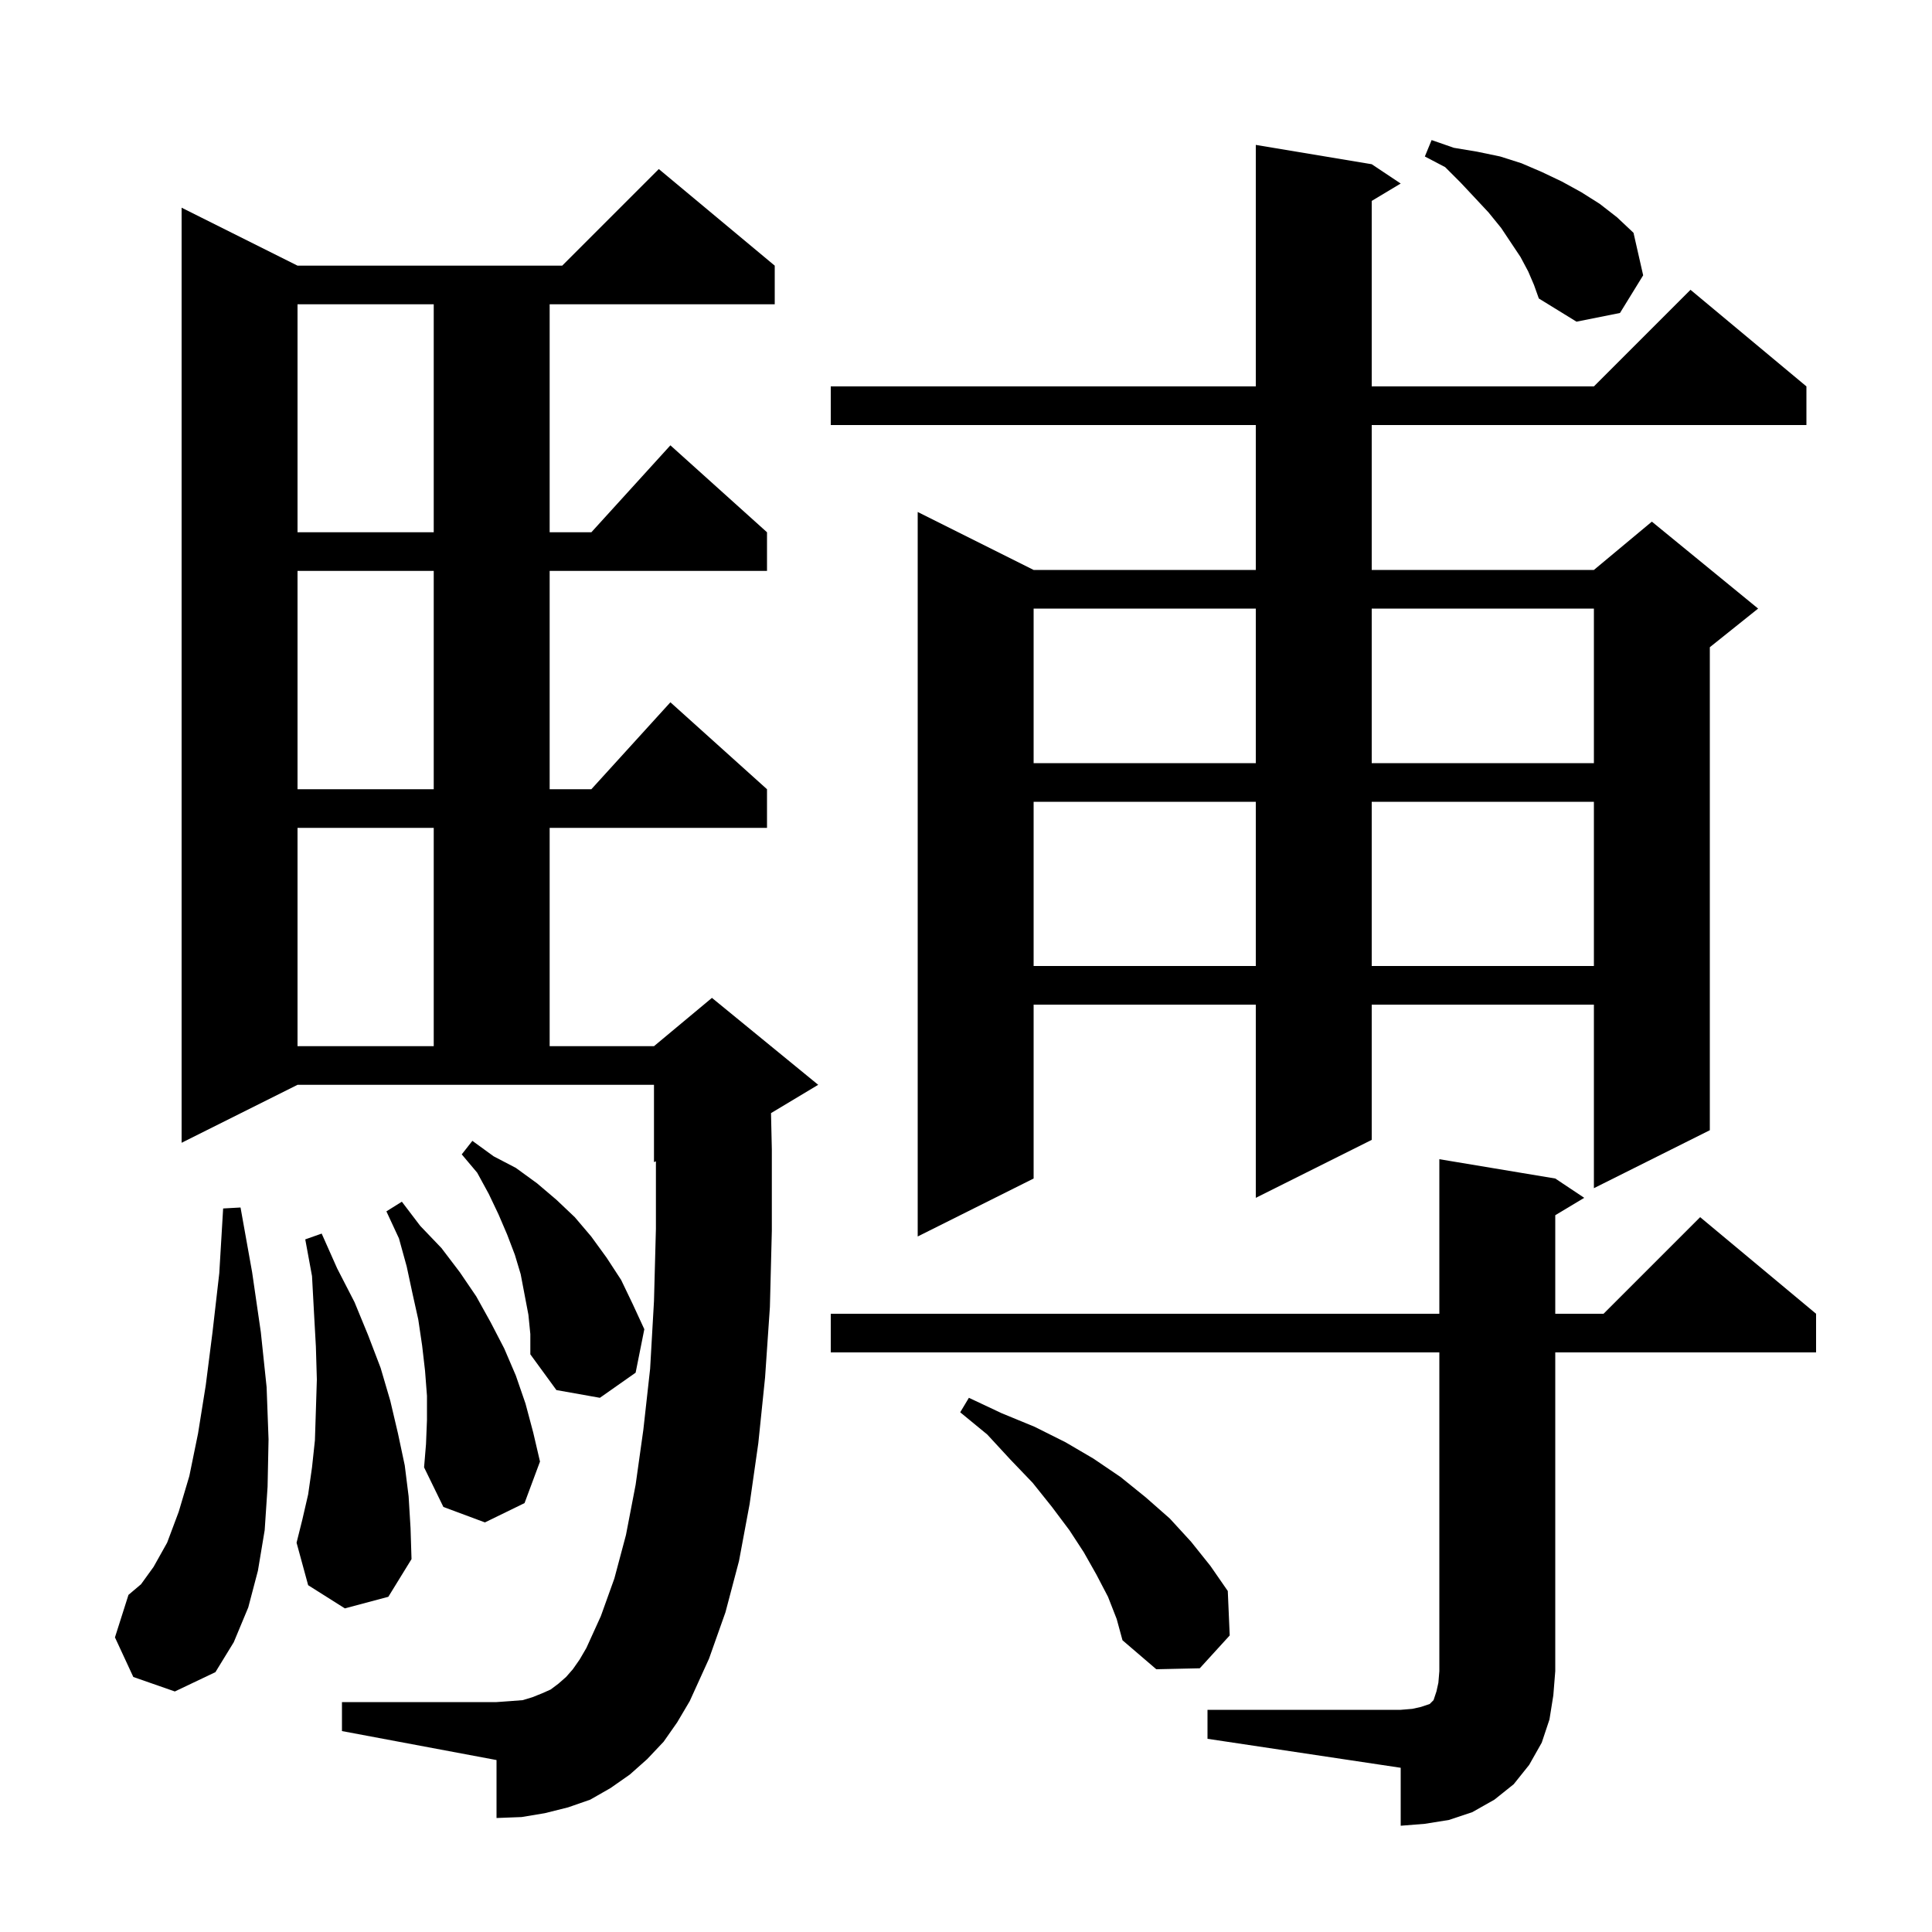 <svg xmlns="http://www.w3.org/2000/svg" xmlns:xlink="http://www.w3.org/1999/xlink" version="1.1" baseProfile="full" viewBox="0 0 200 200" width="200" height="200">
<g fill="black">
<path d="M 125.0 177.0 L 145.0 177.0 L 146.2 176.9 L 147.1 176.7 L 148.0 176.4 L 148.4 176.0 L 148.7 175.1 L 148.9 174.2 L 149.0 173.0 L 149.0 140.0 L 86.0 140.0 L 86.0 136.0 L 149.0 136.0 L 149.0 120.0 L 161.0 122.0 L 164.0 124.0 L 161.0 125.8 L 161.0 136.0 L 166.0 136.0 L 176.0 126.0 L 188.0 136.0 L 188.0 140.0 L 161.0 140.0 L 161.0 173.0 L 160.8 175.5 L 160.4 178.0 L 159.6 180.4 L 158.3 182.7 L 156.7 184.7 L 154.7 186.3 L 152.4 187.6 L 150.0 188.4 L 147.5 188.8 L 145.0 189.0 L 145.0 183.0 L 125.0 180.0 Z M 68.7 180.3 L 67.0 182.1 L 65.2 183.7 L 63.2 185.1 L 61.1 186.3 L 58.8 187.1 L 56.4 187.7 L 54.0 188.1 L 51.4 188.2 L 51.4 182.2 L 35.4 179.2 L 35.4 176.2 L 51.4 176.2 L 52.8 176.1 L 54.1 176.0 L 55.1 175.7 L 56.1 175.3 L 57.0 174.9 L 57.8 174.3 L 58.6 173.6 L 59.3 172.8 L 60.0 171.8 L 60.7 170.6 L 62.2 167.3 L 63.6 163.4 L 64.8 158.9 L 65.8 153.7 L 66.6 148.0 L 67.3 141.7 L 67.7 134.7 L 67.9 127.2 L 67.9 120.217 L 67.7 120.3 L 67.7 112.3 L 30.8 112.3 L 18.8 118.3 L 18.8 21.5 L 30.8 27.5 L 58.2 27.5 L 68.2 17.5 L 80.2 27.5 L 80.2 31.5 L 56.9 31.5 L 56.9 55.1 L 61.218 55.1 L 69.4 46.1 L 79.4 55.1 L 79.4 59.1 L 56.9 59.1 L 56.9 81.7 L 61.218 81.7 L 69.4 72.7 L 79.4 81.7 L 79.4 85.7 L 56.9 85.7 L 56.9 108.3 L 67.7 108.3 L 73.7 103.3 L 84.7 112.3 L 79.815 115.231 L 79.9 119.0 L 79.9 127.4 L 79.7 135.3 L 79.2 142.6 L 78.5 149.4 L 77.6 155.7 L 76.5 161.6 L 75.1 166.9 L 73.4 171.7 L 71.4 176.1 L 70.1 178.3 Z M 13.8 173.6 L 11.9 169.5 L 13.3 165.1 L 14.6 164.0 L 15.9 162.2 L 17.3 159.7 L 18.5 156.5 L 19.6 152.8 L 20.5 148.4 L 21.3 143.4 L 22.0 137.9 L 22.7 131.8 L 23.1 125.1 L 24.9 125.0 L 26.1 131.7 L 27.0 137.9 L 27.6 143.6 L 27.8 149.0 L 27.7 153.9 L 27.4 158.4 L 26.7 162.6 L 25.7 166.4 L 24.2 170.0 L 22.3 173.1 L 18.1 175.1 Z M 114.7 165.3 L 113.5 163.0 L 112.2 160.7 L 110.7 158.4 L 108.9 156.0 L 106.9 153.5 L 104.6 151.1 L 102.2 148.5 L 99.4 146.2 L 100.3 144.7 L 103.7 146.3 L 107.1 147.7 L 110.3 149.3 L 113.2 151.0 L 116.0 152.9 L 118.6 155.0 L 121.1 157.2 L 123.3 159.6 L 125.3 162.1 L 127.1 164.7 L 127.3 169.3 L 124.2 172.7 L 119.7 172.8 L 116.2 169.8 L 115.6 167.6 Z M 35.7 166.5 L 31.9 164.1 L 30.7 159.7 L 31.3 157.3 L 31.9 154.7 L 32.3 151.9 L 32.6 149.1 L 32.7 146.0 L 32.8 142.8 L 32.7 139.4 L 32.5 135.8 L 32.3 132.1 L 31.6 128.3 L 33.3 127.7 L 34.9 131.3 L 36.7 134.8 L 38.1 138.2 L 39.4 141.6 L 40.4 145.0 L 41.2 148.4 L 41.9 151.7 L 42.3 154.9 L 42.5 158.2 L 42.6 161.4 L 40.2 165.3 Z M 44.2 147.0 L 44.2 144.5 L 44.0 141.9 L 43.7 139.3 L 43.3 136.6 L 42.7 133.9 L 42.1 131.1 L 41.3 128.2 L 40.0 125.4 L 41.6 124.4 L 43.5 126.9 L 45.7 129.2 L 47.6 131.7 L 49.3 134.2 L 50.8 136.9 L 52.2 139.6 L 53.4 142.4 L 54.4 145.3 L 55.2 148.3 L 55.9 151.3 L 54.3 155.6 L 50.2 157.6 L 45.9 156.0 L 43.9 151.9 L 44.1 149.5 Z M 54.7 136.1 L 53.9 131.9 L 53.3 129.9 L 52.5 127.8 L 51.6 125.7 L 50.6 123.6 L 49.4 121.4 L 47.8 119.5 L 48.9 118.1 L 51.1 119.7 L 53.4 120.9 L 55.6 122.5 L 57.6 124.2 L 59.5 126.0 L 61.2 128.0 L 62.8 130.2 L 64.3 132.5 L 65.5 135.0 L 66.7 137.6 L 65.8 142.1 L 62.1 144.7 L 57.6 143.9 L 54.9 140.2 L 54.9 138.1 Z M 142.0 17.0 L 145.0 19.0 L 142.0 20.8 L 142.0 40.0 L 165.0 40.0 L 175.0 30.0 L 187.0 40.0 L 187.0 44.0 L 142.0 44.0 L 142.0 59.0 L 165.0 59.0 L 171.0 54.0 L 182.0 63.0 L 177.0 67.0 L 177.0 117.0 L 165.0 123.0 L 165.0 104.0 L 142.0 104.0 L 142.0 118.0 L 130.0 124.0 L 130.0 104.0 L 107.0 104.0 L 107.0 122.0 L 95.0 128.0 L 95.0 53.0 L 107.0 59.0 L 130.0 59.0 L 130.0 44.0 L 86.0 44.0 L 86.0 40.0 L 130.0 40.0 L 130.0 15.0 Z M 30.8 85.7 L 30.8 108.3 L 44.9 108.3 L 44.9 85.7 Z M 107.0 83.0 L 107.0 100.0 L 130.0 100.0 L 130.0 83.0 Z M 142.0 83.0 L 142.0 100.0 L 165.0 100.0 L 165.0 83.0 Z M 30.8 59.1 L 30.8 81.7 L 44.9 81.7 L 44.9 59.1 Z M 107.0 63.0 L 107.0 79.0 L 130.0 79.0 L 130.0 63.0 Z M 142.0 63.0 L 142.0 79.0 L 165.0 79.0 L 165.0 63.0 Z M 30.8 31.5 L 30.8 55.1 L 44.9 55.1 L 44.9 31.5 Z M 158.2 28.1 L 157.4 26.6 L 155.4 23.6 L 154.1 22.0 L 152.7 20.5 L 151.2 18.9 L 149.6 17.3 L 147.5 16.2 L 148.2 14.5 L 150.5 15.3 L 152.9 15.7 L 155.3 16.2 L 157.5 16.9 L 159.6 17.8 L 161.7 18.8 L 163.7 19.9 L 165.6 21.1 L 167.4 22.5 L 169.1 24.1 L 170.1 28.5 L 167.7 32.4 L 163.2 33.3 L 159.3 30.9 L 158.8 29.5 Z " />
</g>
</svg>
